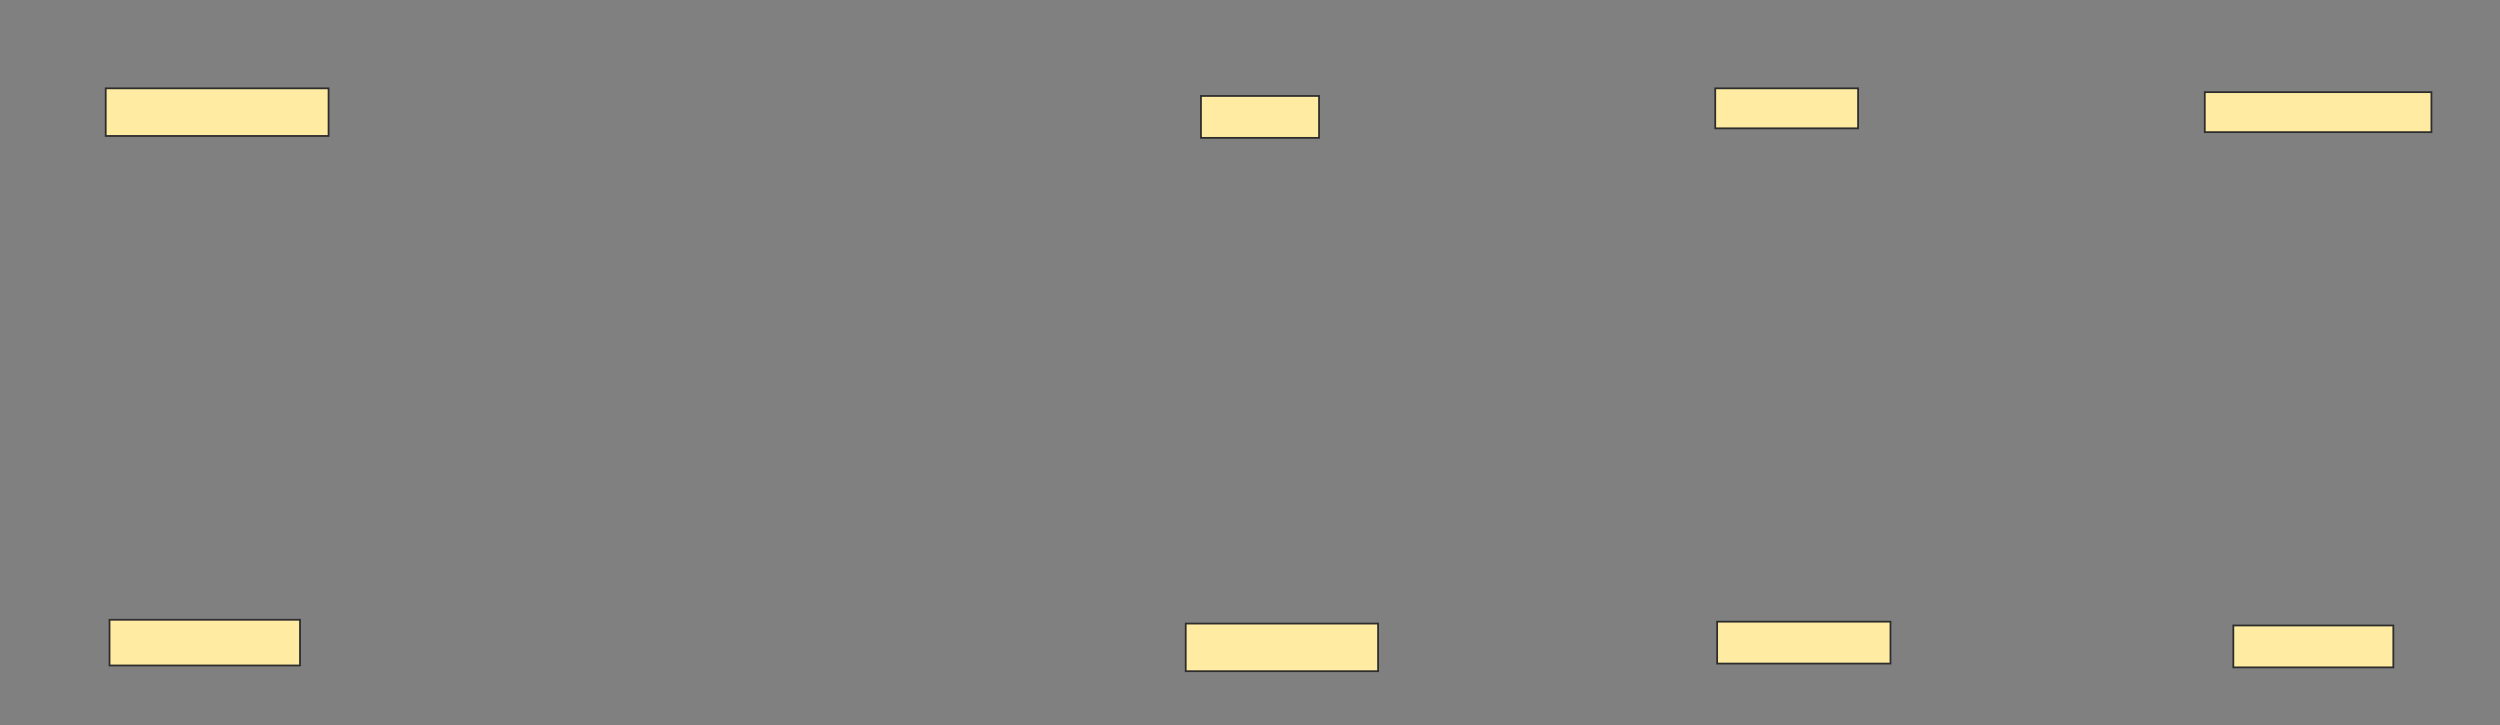 <svg xmlns="http://www.w3.org/2000/svg" width="1400" height="406">
 <rect width="100%" height="100%" fill="#808080" stroke="none"/>
 <!-- Created with Image Occlusion Enhanced -->
 <g>
  <title>Labels</title>
 </g>
 <g>
  <title>Masks</title>
  <g id="c085762700974f8fa27507cddc052998-ao-1">
   <rect height="25.6" width="106.667" y="347.067" x="61.333" stroke="#2D2D2D" fill="#FFEBA2"/>
   <rect height="26.667" width="124.8" y="49.467" x="59.2" stroke="#2D2D2D" fill="#FFEBA2"/>
  </g>
  
  <g id="c085762700974f8fa27507cddc052998-ao-3">
   <rect height="26.667" width="107.733" y="349.2" x="664" stroke="#2D2D2D" fill="#FFEBA2"/>
   <rect height="23.467" width="66.133" y="53.733" x="672.533" stroke="#2D2D2D" fill="#FFEBA2"/>
  </g>
  <g id="c085762700974f8fa27507cddc052998-ao-4">
   <rect height="22.4" width="80" y="49.467" x="960.533" stroke="#2D2D2D" fill="#FFEBA2"/>
   <rect height="23.467" width="97.067" y="348.133" x="961.6" stroke="#2D2D2D" fill="#FFEBA2"/>
  </g>
  <g id="c085762700974f8fa27507cddc052998-ao-5">
   <rect height="23.467" width="89.6" y="350.267" x="1250.667" stroke="#2D2D2D" fill="#FFEBA2"/>
   <rect height="22.4" width="126.933" y="51.6" x="1234.667" stroke="#2D2D2D" fill="#FFEBA2"/>
  </g>
 </g>
</svg>